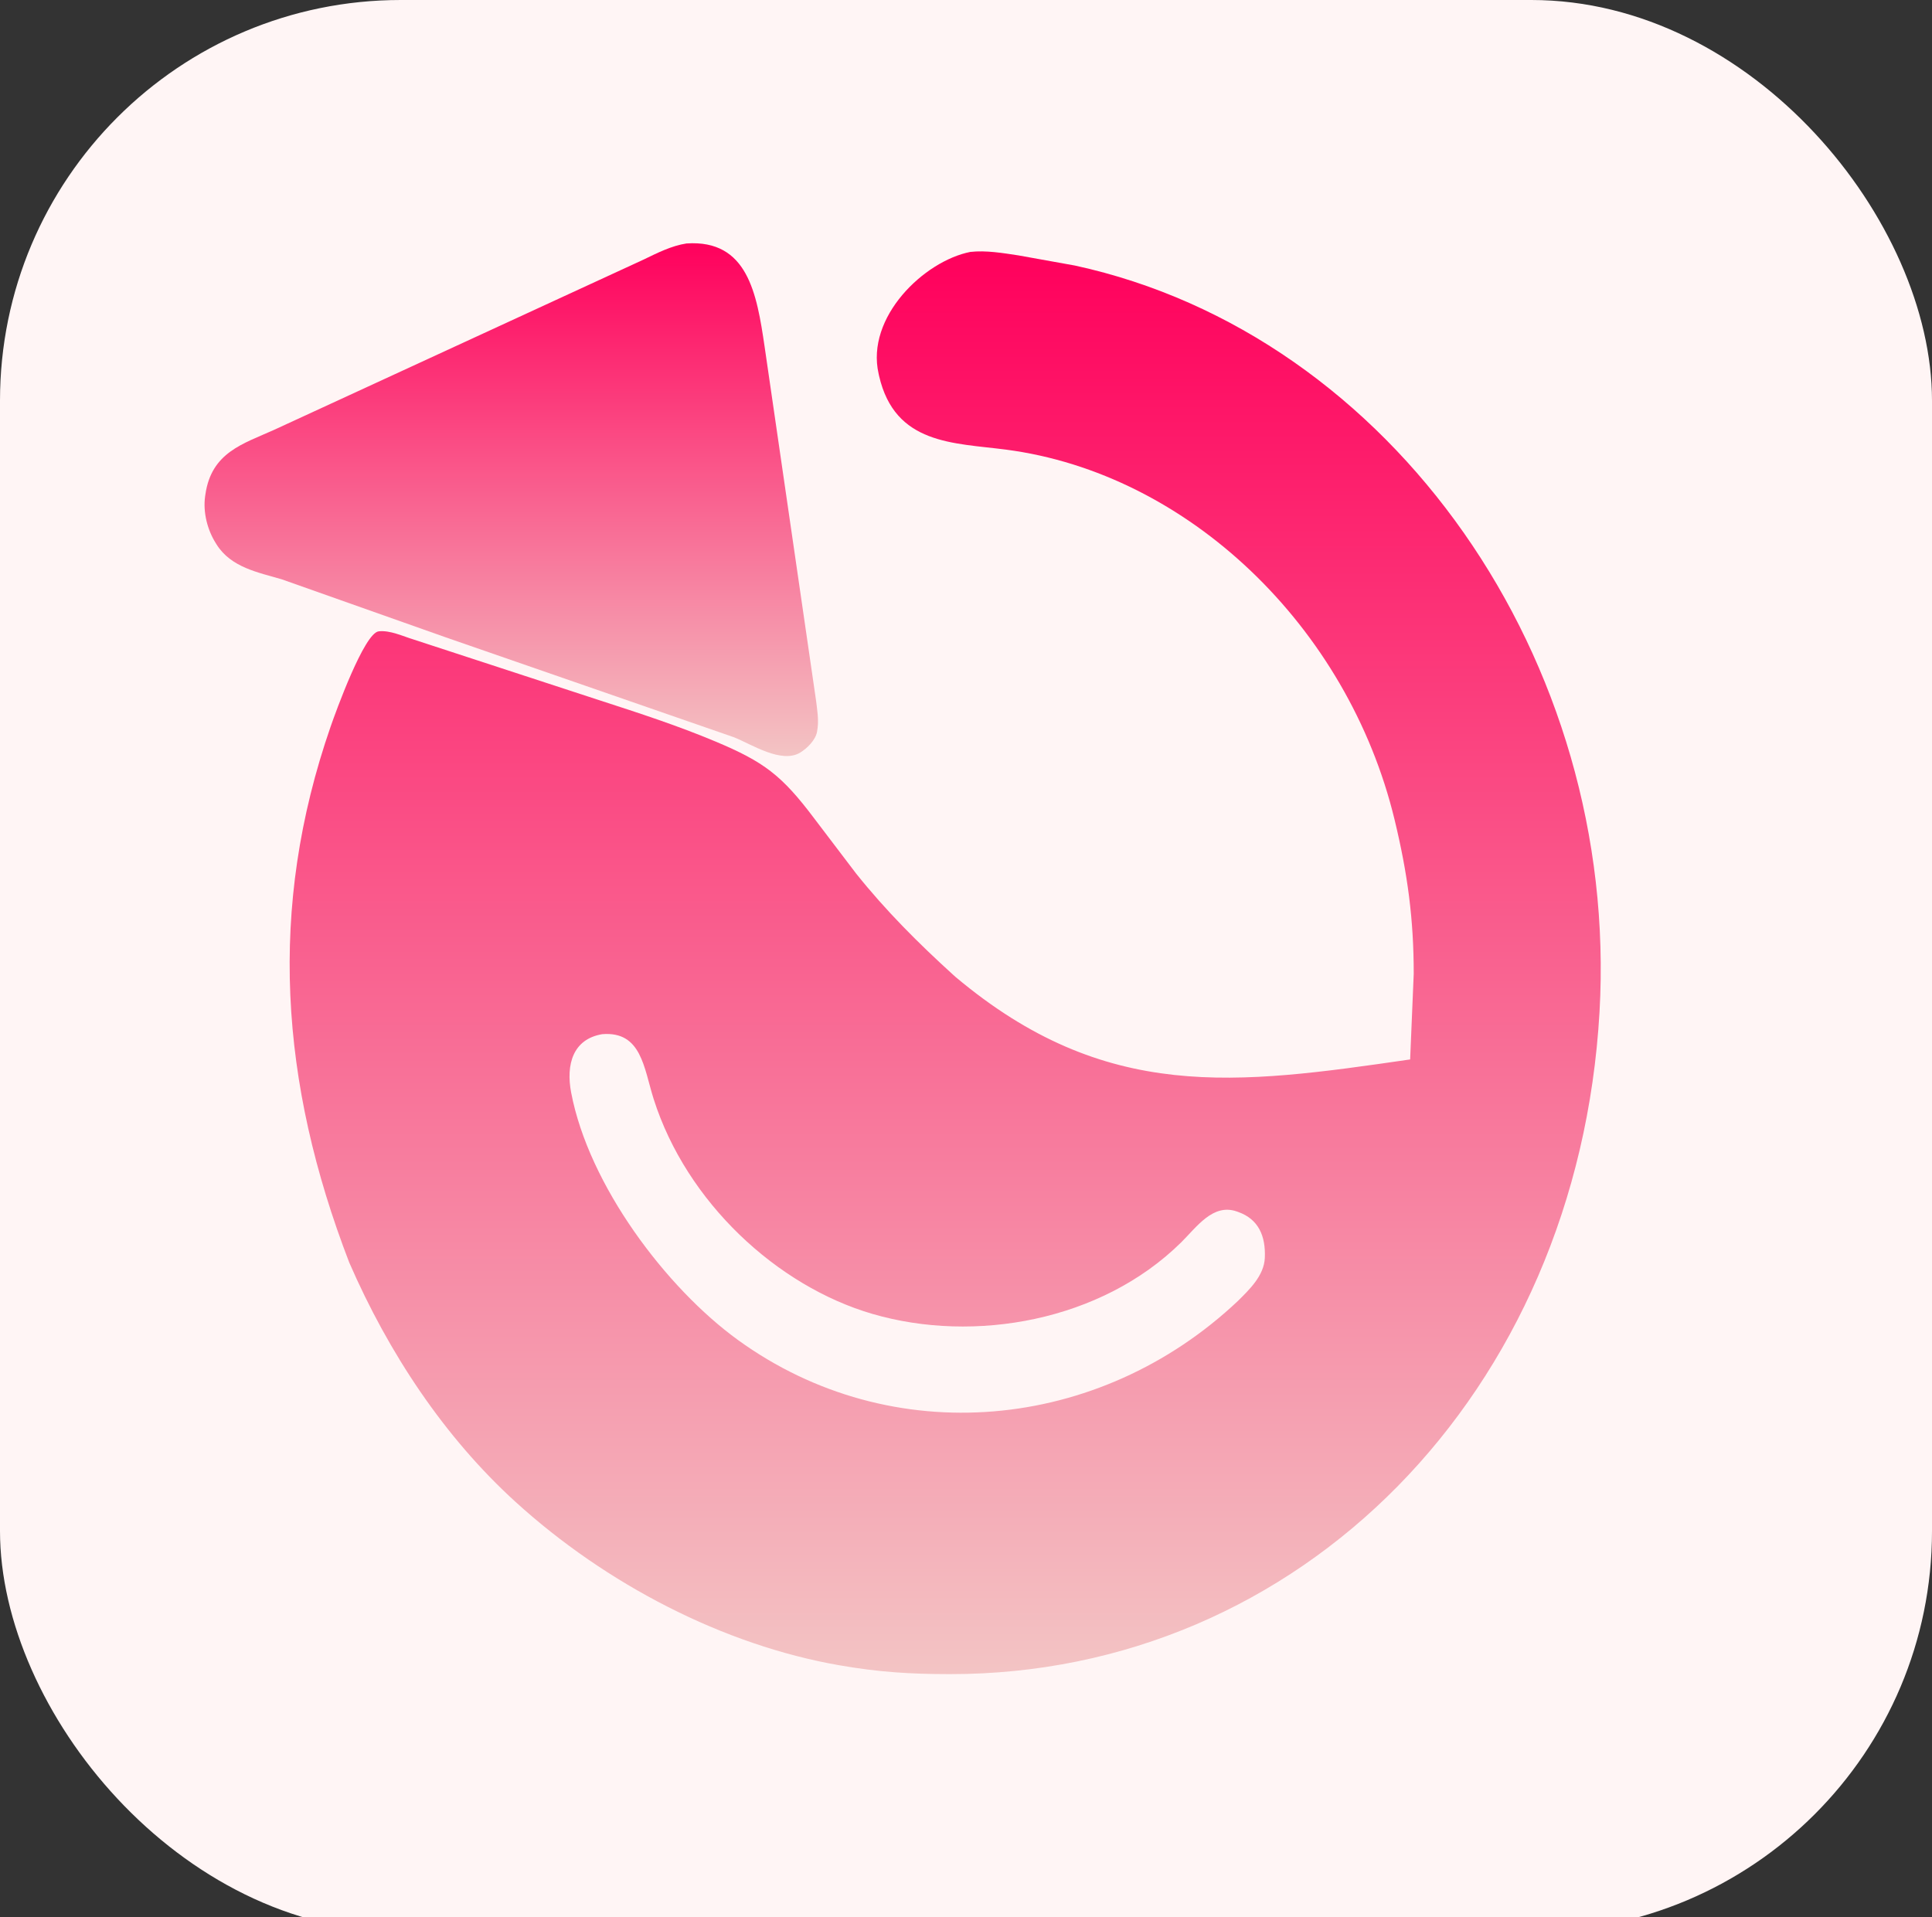 <svg width="135" height="134" viewBox="0 0 135 134" fill="none" xmlns="http://www.w3.org/2000/svg">
<rect x="0" y="0" width="135" height="134" fill="#333333" stroke="none"/>
<rect width="135" height="135" rx="28" fill="#FFF5F5"/>
<path d="M47.971 17.015C52.244 16.728 52.883 20.52 53.427 24.223L57.028 49C57.098 49.59 57.209 50.263 57.133 50.856L57.09 51.153C56.971 51.744 56.387 52.309 55.917 52.595C54.607 53.392 52.527 52.022 51.294 51.528L31.128 44.536L19.694 40.489C18.068 40.007 16.143 39.672 15.126 38.039L15.08 37.964C14.496 37.042 14.175 35.803 14.333 34.685L14.353 34.552C14.776 31.611 16.988 31.018 19.142 30.046L44.963 18.145C45.919 17.682 46.929 17.172 47.971 17.015Z" fill="url(#paint0_linear_1479_945)"/>
<path d="M67.804 17.606C68.896 17.484 70.082 17.686 71.163 17.849L75.109 18.558C97.291 23.38 113.17 46.158 111.768 70.718C110.245 97.38 90.818 117.024 66.38 117C63.588 116.998 61.422 116.863 58.668 116.385C50.552 114.975 42.348 110.719 36.026 104.966C31.056 100.443 27.165 94.584 24.402 88.23C19.568 75.678 18.695 63.482 23.105 50.774C23.461 49.745 25.45 44.249 26.456 44.124C27.242 44.027 28.162 44.47 28.909 44.696L41.939 48.956C44.641 49.831 47.358 50.715 49.989 51.82C53.388 53.247 54.629 54.182 56.902 57.207L59.816 61.042C61.891 63.643 64.191 65.937 66.614 68.137L66.774 68.28C77.267 77.096 86.418 75.797 98.535 74.042L98.785 68.058C98.787 64.223 98.353 61.03 97.446 57.28C94.186 43.789 83.011 33.077 70.281 31.421C66.637 30.947 62.532 31.082 61.427 26.271L61.395 26.125C60.486 22.16 64.573 18.243 67.804 17.606ZM42.087 72.275C40.036 72.614 39.535 74.39 39.91 76.358C41.142 82.836 46.547 90.011 51.567 93.649C62.296 101.424 76.799 100.092 86.511 90.91C87.293 90.131 88.324 89.157 88.38 87.916C88.451 86.369 87.925 85.2 86.531 84.706L86.415 84.664C84.748 84.086 83.615 85.761 82.528 86.833C76.944 92.336 68.085 93.9 60.974 91.829C54.297 89.885 47.967 84.022 45.673 76.802C44.989 74.647 44.828 72.056 42.087 72.275Z" fill="url(#paint1_linear_1479_945)"/>
<defs>
<linearGradient id="paint0_linear_1479_945" x1="35.726" y1="17" x2="35.726" y2="52.838" gradientUnits="userSpaceOnUse">
<stop stop-color="#FF005C"/>
<stop offset="1" stop-color="#F3C4C4"/>
</linearGradient>
<linearGradient id="paint1_linear_1479_945" x1="66.046" y1="17.568" x2="66.046" y2="117" gradientUnits="userSpaceOnUse">
<stop stop-color="#FF005C"/>
<stop offset="1" stop-color="#F3C4C4"/>
</linearGradient>
</defs>
</svg>
